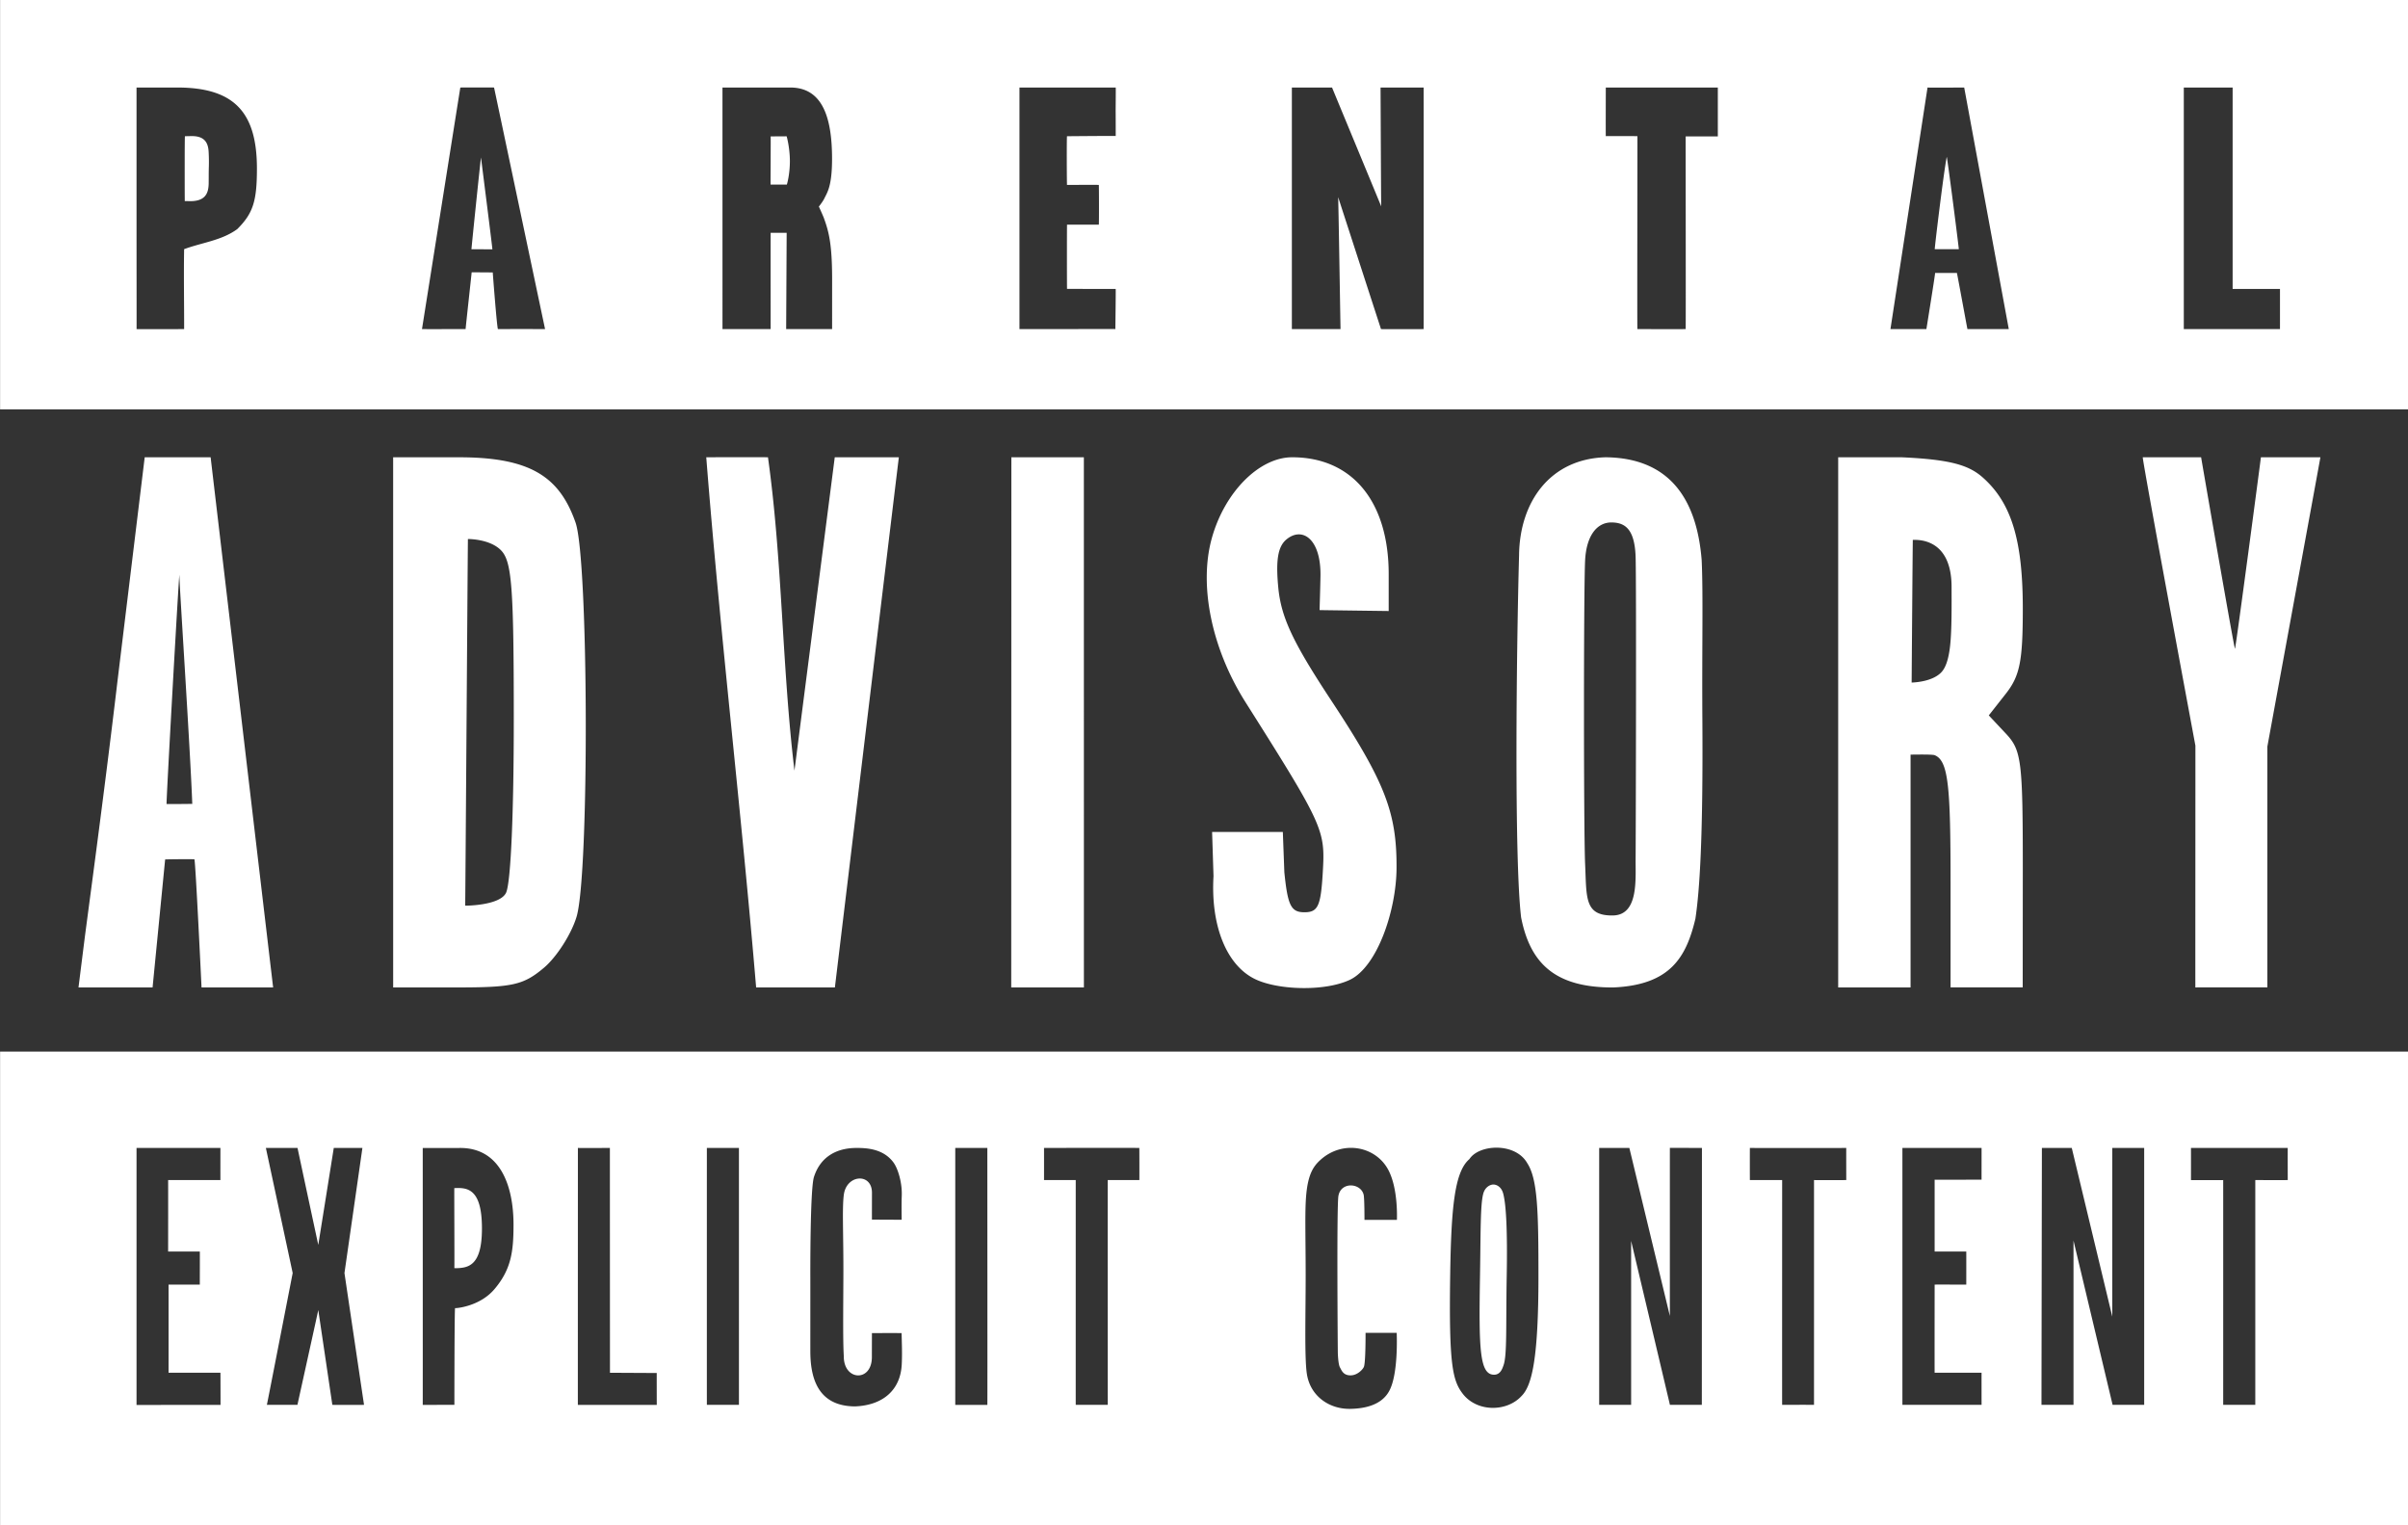 <svg xmlns="http://www.w3.org/2000/svg" id="svg2" width="200" height="126.667" version="1">
  <rect width="100%" height="100%" fill="#333333" stroke="none"/>
  <path style="fill:rgba(255, 255, 255, 0);stroke:none" id="rect2389" d="M0-.003h200.007v126.669H0z"/>
  <path style="fill:rgb(255, 255, 255)" d="M.007 87.33h200v39.687l-200 .051V87.33zm18.31 29.336c.001 0-.004-2.665-.008-2.67-.001 0-4.314.003-4.309 0 .002 0 .003-7.323 0-7.32-.003.005 2.598 0 2.597 0-.004 0 .008-2.75 0-2.745-.004.002-2.638 0-2.633 0 .002-.001.005-5.935.002-5.937 0 0 4.346-.003 4.342 0-.005.004 0-2.665 0-2.664H11.34v21.342s6.979-.009 6.978-.006zm8.118-7.88l1.168 7.877c.005.005 2.633.006 2.632 0-.002-.005-1.626-10.947-1.625-10.946 0 0 1.493-10.386 1.49-10.387h-2.378c.002 0-1.287 8.056-1.287 8.05 0 .008-1.726-8.045-1.722-8.05.004-.005-2.63 0-2.63 0-.001 0 2.229 10.383 2.226 10.387-.001.001-2.135 10.96-2.144 10.946-.003-.004 2.545 0 2.54 0-.005.001 1.738-7.873 1.73-7.877zm11.363-.159c.026.029 2.024-.113 3.258-1.56 1.41-1.654 1.593-3.15 1.595-5.356.002-3.206-1.089-6.443-4.518-6.38h-3.022s.007 21.344 0 21.335c0 0 2.63-.005 2.629-.002 0 0 .003-8.097.058-8.037zm-.064-9.965c.006.012.421-.04.814.035.904.174 1.48 1.011 1.48 3.32 0 2.31-.617 3.065-1.521 3.239-.416.08-.79.05-.771.052.02.002-.015-6.675-.002-6.646zm16.813 15.356l-3.885-.02s-.009-18.669-.006-18.668c.003.001-2.657.005-2.658 0 0 0-.007 21.336-.003 21.335 0 0 6.558.002 6.555.004-.003.002-.008-2.651-.003-2.651zm6.827 2.646c.001-.002-.002-21.335 0-21.334.005.002-2.66 0-2.664 0-.001 0-.002 21.332 0 21.332l2.664.002zm13.51-5.959c-.018-.007-2.465-.002-2.465-.002.002-.003-.004 1.293-.004 1.987.007 2.102-2.35 1.99-2.332-.064-.078-1.318-.047-3.758-.035-6.61.015-3.456-.114-5.647.037-6.8.223-1.699 2.335-1.83 2.337-.177 0 .61-.007 2.243 0 2.242.008-.002 2.466.013 2.468.009.003-.006-.023-1.238.007-1.974.044-1.087-.309-2.265-.69-2.783-.844-1.146-2.248-1.213-3.143-1.203-1.567.018-2.92.716-3.46 2.411-.33 1.036-.3 8.314-.3 8.296.002-.017-.002 6.181.001 6.251.016 2.598.926 4.482 3.702 4.504 2.346-.09 3.777-1.373 3.888-3.467.046-.885.011-1.75-.012-2.62zm7.122-15.375c.002-.003-2.665 0-2.665 0 0-.001.002 21.34 0 21.337a419.63 419.63 0 0 1 2.665 0c.015.004-.004-21.327 0-21.337zm10 2.667c.009-.005 2.622-.003 2.626 0 .004.004.003-2.653-.005-2.667-.008-.013-7.916-.003-7.914 0a537.5 537.5 0 0 1 0 2.667c-.003 0 2.633-.005 2.634 0 .001.007-.004 18.666 0 18.666h2.66c0-.003-.011-18.66-.001-18.666zm23.37 17.527c.795-1.43.625-4.84.63-4.84.008 0-2.587-.003-2.587 0-.002.008.013 2.413-.136 2.814-.074.203-.53.717-1.115.717-.61 0-.742-.427-.872-.654-.11-.192-.158-.679-.18-1.167-.006-.15-.102-12.173.046-13.069.203-1.221 1.859-1.094 2.096-.115.075.306.07 2.094.07 2.094.005-.003 2.7 0 2.695 0-.005.002.136-2.65-.763-4.239-1.077-1.899-3.761-2.398-5.597-.737-.576.522-1.003 1.168-1.166 2.82-.136 1.38-.053 3.547-.053 6.753 0 3.205-.102 6.723.09 8.125.26 1.906 1.865 2.999 3.606 2.97 1.18-.02 2.589-.293 3.236-1.472zm11.003.399c.844-.844 1.399-3.023 1.399-9.926 0-5.309-.056-8.068-.926-9.398-.984-1.744-4-1.586-4.807-.344-1.227 1.043-1.517 3.951-1.6 9.742-.106 7.307.197 8.634 1.037 9.734 1.192 1.56 3.684 1.528 4.897.192zm-3.456-9.957c.062-3.768.025-5.934.273-6.845.152-.557.584-.755.837-.754.267 0 .664.186.815.742.249.91.362 3.116.294 6.888-.073 4.08.039 6.533-.262 7.369-.082.228-.236.784-.769.794-1.234.024-1.287-2.153-1.188-8.194zm12.553-2.917s3.229 13.621 3.222 13.614h2.65l.009-21.333s-2.66-.011-2.663-.007c-.002.002-.002 13.957 0 13.96.002.004-3.367-13.953-3.365-13.953.005-.004-2.507 0-2.507 0-.001 0 .003 21.334 0 21.333-.003-.002 2.654 0 2.654 0v-13.614zm15.19-5.052c-.004.004 2.678.002 2.678 0 0 0-.007-2.673 0-2.667.003.003-8.002.003-8.005 0-.004-.002-.005 2.667 0 2.667.002 0 2.676-.004 2.68 0 .002.005-.008 18.675 0 18.666.001-.003 2.65-.007 2.647 0-.002.008.001-18.667 0-18.666zm13.916 18.666c0-.004-.004-2.672 0-2.667.002.004-3.896 0-3.898 0-.009-.002 0-7.317 0-7.32 0-.003 2.628 0 2.628 0s.004-2.742 0-2.745h-2.628v-5.966c.002.007 3.904-.002 3.898-.002-.002 0 .002-2.633 0-2.633h-6.575v21.333h6.575zm7.636-13.642l3.247 13.642s2.628-.003 2.623 0V95.33c-.003.001-2.65-.004-2.65 0v14.004l-3.364-14.004c-.002 0-2.48-.002-2.482 0 0 .003-.036 21.335-.033 21.333h2.659V103.02zm15.099-5.024c.008 0 2.695.003 2.695 0 0-.001-.007-2.664 0-2.667.003 0-8.033.002-8.038 0 .004.01.002 2.669 0 2.667.01.004 2.675.007 2.677 0 .003-.006.001 18.668 0 18.666-.002-.005 2.666 0 2.666 0V97.997zM7.002 78.164c.264-2.109 1.595-11.777 2.765-21.677l2.252-18.513s5.478.003 5.476 0C17.493 37.966 22.682 82 22.686 82c.002 0-5.947-.004-5.947 0 0 .005-.504-10.603-.593-10.637-.081-.03-2.306-.005-2.43.008l-1.043 10.63H6.52l.186-1.489.296-2.35zm8.967-11.41c-.158-4.43-1.133-19.118-1.069-19.043-.042-.005-1.114 19.038-1.064 19.055.041.014 2.102-.007 2.133-.011zm16.684-28.78h5.473c5.932 0 8.345 1.619 9.677 5.419 1.082 3.09 1.152 29.177.086 32.733-.43 1.44-1.654 3.349-2.717 4.244C43.477 81.796 42.584 82 37.947 82h-5.292l-.002-44.027zm9.393 36.13c.387-.95.627-6.665.627-14.349 0-11.078-.159-13.155-1.077-14.073-.942-.942-2.728-.92-2.732-.92-.012-.001-.215 30.42-.227 30.443-.005.013 2.946.003 3.409-1.102zM62.802 82c-1.235-14.684-2.987-29.342-4.142-44.027 0-.003 5.126-.007 5.125 0 1.205 8.626 1.16 17.38 2.2 26.023l3.347-26.023h5.324c-.006-.006-5.313 44.028-5.313 44.027h-6.541zm21.2-44.027h6.02L90.025 82h-6.036L84 37.974zm20.237 43.333c-2.367-1.146-3.692-4.43-3.449-8.55l-.117-3.666h5.875l.125 3.333c.278 2.778.556 3.333 1.667 3.333 1.13 0 1.363-.508 1.527-3.333.202-3.49.107-3.792-6.416-14.104-2.807-4.436-3.889-9.67-2.81-13.595 1.053-3.833 3.928-6.751 6.681-6.751 4.993 0 8.018 3.677 8.018 9.707v3.06s-5.731-.072-5.736-.077c-.01-.01.039-1.254.07-2.797.06-3.103-1.502-4.17-2.827-3.07-.705.585-.897 1.712-.678 3.99.239 2.484 1.2 4.533 4.42 9.415 4.478 6.79 5.425 9.304 5.403 13.884-.017 3.556-1.618 8.217-3.885 9.284-2.07.976-5.957.861-7.868-.063zm22.1-5.12c-.588-4.882-.38-22.531-.171-30.063.043-4.448 2.582-8.026 7.2-8.15 5.442.06 7.575 3.65 7.967 8.537.132 2.835.018 7.279.058 13.197.067 9.93-.23 14.257-.578 16.586-.76 3.183-2.068 5.503-6.823 5.708-4.889.022-6.91-2.054-7.653-5.815zm9.509-29.957c-.08-2.35-.921-2.828-1.982-2.844-1.247-.017-2.103 1.121-2.211 3.124-.127 2.327-.127 22.513 0 25.26.128 2.782-.072 4.288 2.31 4.253 2.127-.033 1.872-2.969 1.883-4.622.02-2.973.067-23.15 0-25.171zm16.825-8.256h5.266c4.09.185 5.598.657 6.759 1.692 2.37 2.114 3.309 5.2 3.309 10.886 0 4.354-.245 5.576-1.413 7.061l-1.412 1.796 1.412 1.504c1.307 1.39 1.413 2.238 1.413 11.294l-.008 9.79h-5.992v-8.612c0-8.022-.168-10.203-1.318-10.671-.216-.088-1.988-.042-2.004-.048V82h-6.012V37.974zm8.534 17.89c.242-.243.599-.748.764-2.252.15-1.356.12-3.664.12-4.865 0-4.33-3.188-3.875-3.218-3.917-.012-.017-.1 11.856-.098 11.853.004-.008 1.625-.013 2.432-.82zM182.339 82c-.008 0 .008-20.078.003-20.081-.001-.01-4.448-23.863-4.37-23.946h4.845c-.004-.006 2.75 15.955 2.812 15.898.071-.065 2.161-15.904 2.155-15.898a1370.875 1370.875 0 0 0 4.941 0c.007-.004-4.406 24.005-4.406 24.027v19.996s-5.983-.006-5.98.004zM.007-.003h200v34h-200v-34zm15.287 20.694c1.472-.549 3.114-.715 4.41-1.664 1.312-1.305 1.636-2.315 1.636-5.03 0-4.724-1.934-6.73-6.636-6.73H11.34v9.952c0 5.44.01 10.104.003 10.111-.007.008 3.953.001 3.95 0 .006-2.203-.04-4.433 0-6.639zm.046-6.694c0-1.926.01-2.68.021-2.683.017-.002.414-.012.587-.012 1.07 0 1.338.587 1.38 1.287.025.425.03.891.018 1.294-.013.392-.008.87-.013 1.321-.008.835-.257 1.567-1.713 1.497-.08-.004-.268 0-.272-.004-.002-.002-.008-.774-.008-2.7zm23.835 8.614c.002 0 1.75.014 1.752.012-.002.005.351 4.66.432 4.707.001-.006 3.916-.006 3.914 0-.003.007-4.233-20.064-4.238-20.062.005-.004-2.805-.003-2.8 0-.005-.006-3.182 20.055-3.186 20.062.002.004 3.608-.001 3.623 0-.012.01.509-4.718.503-4.719zm.775-9.528c-.002-.004.96 7.566.947 7.623.043.006-1.735-.019-1.739-.005-.013-.003.772-7.618.792-7.618zm78.294-5.815h-3.58c.002.002.042 9.832.055 9.875-.002-.027-4.084-9.868-4.084-9.875h-3.337V27.33h4.042c-.005.001-.178-10.954-.198-10.965-.006-.006 3.56 10.968 3.56 10.965.008.004 3.54.003 3.542 0 .006-.001.002-20.062 0-20.062zm21.762 4.062h2.671V7.268c.006 0-9.307.004-9.305 0 0 0-.009 4.049 0 4.037.004-.005 2.61-.001 2.625 0 .012 0-.026 16.029 0 16.025 0 0 3.979.004 4.009 0 .02-.002-.006-15.998 0-16zm19.995 16c-.005.006.755-4.67.72-4.665-.046.007 1.787-.001 1.812 0 .016 0 .867 4.665.877 4.665h3.433L163.14 7.268s-3.052.017-3.046 0c.006-.02-3.08 20.062-3.08 20.062H160zm.694-6.639c-.032.007.743-6.433.995-7.662.043.053.801 5.882 1.005 7.662-.04.001-1.983.01-2 0zm-96.686-1.36c.443.006.887.002 1.329.003l-.042 7.996h3.816l.001-4.146c0-2.867-.264-3.926-.673-5.044 0-.04-.425-.989-.428-.986 0 .001.345-.43.46-.685.242-.494.636-1.022.636-3.275 0-3.427-.786-5.926-3.473-5.926h-5.628V27.33h4c0-.002-.007-8.02.002-7.999zm-.002-6c0-.504.013-2.004-.002-2.003l1.325-.008c.017 0 .275.97.275 2.07 0 1.1-.246 1.943-.254 1.94-.022-.006-1.337.002-1.347.001-.012 0 .003-1.488.003-2zm28.63 14c0-.023.045-3.335.028-3.335-.013 0-4.028-.006-4.04-.004-.012.002-.013-5.335 0-5.333h2.639c.022.001.015-3.29 0-3.301-.022-.017-2.621 0-2.64 0-.02 0-.035-4.045 0-4.045.056 0 4.041-.037 4.043-.017.002.026-.001-2.041-.005-2.06-.003-.02.021-1.97.005-1.968h-7.994V27.33h3.79c.015 0 4.174-.02 4.174 0zm96.73-3.337h-3.932V7.268h-4.056V27.33h7.988s.002-3.335 0-3.336z" id="path2384"/>
  <path style="fill:rgb(255, 255, 255);stroke:none" id="rect2394" d="M.005 126.633h200.001v.043H.005z"/>
</svg>